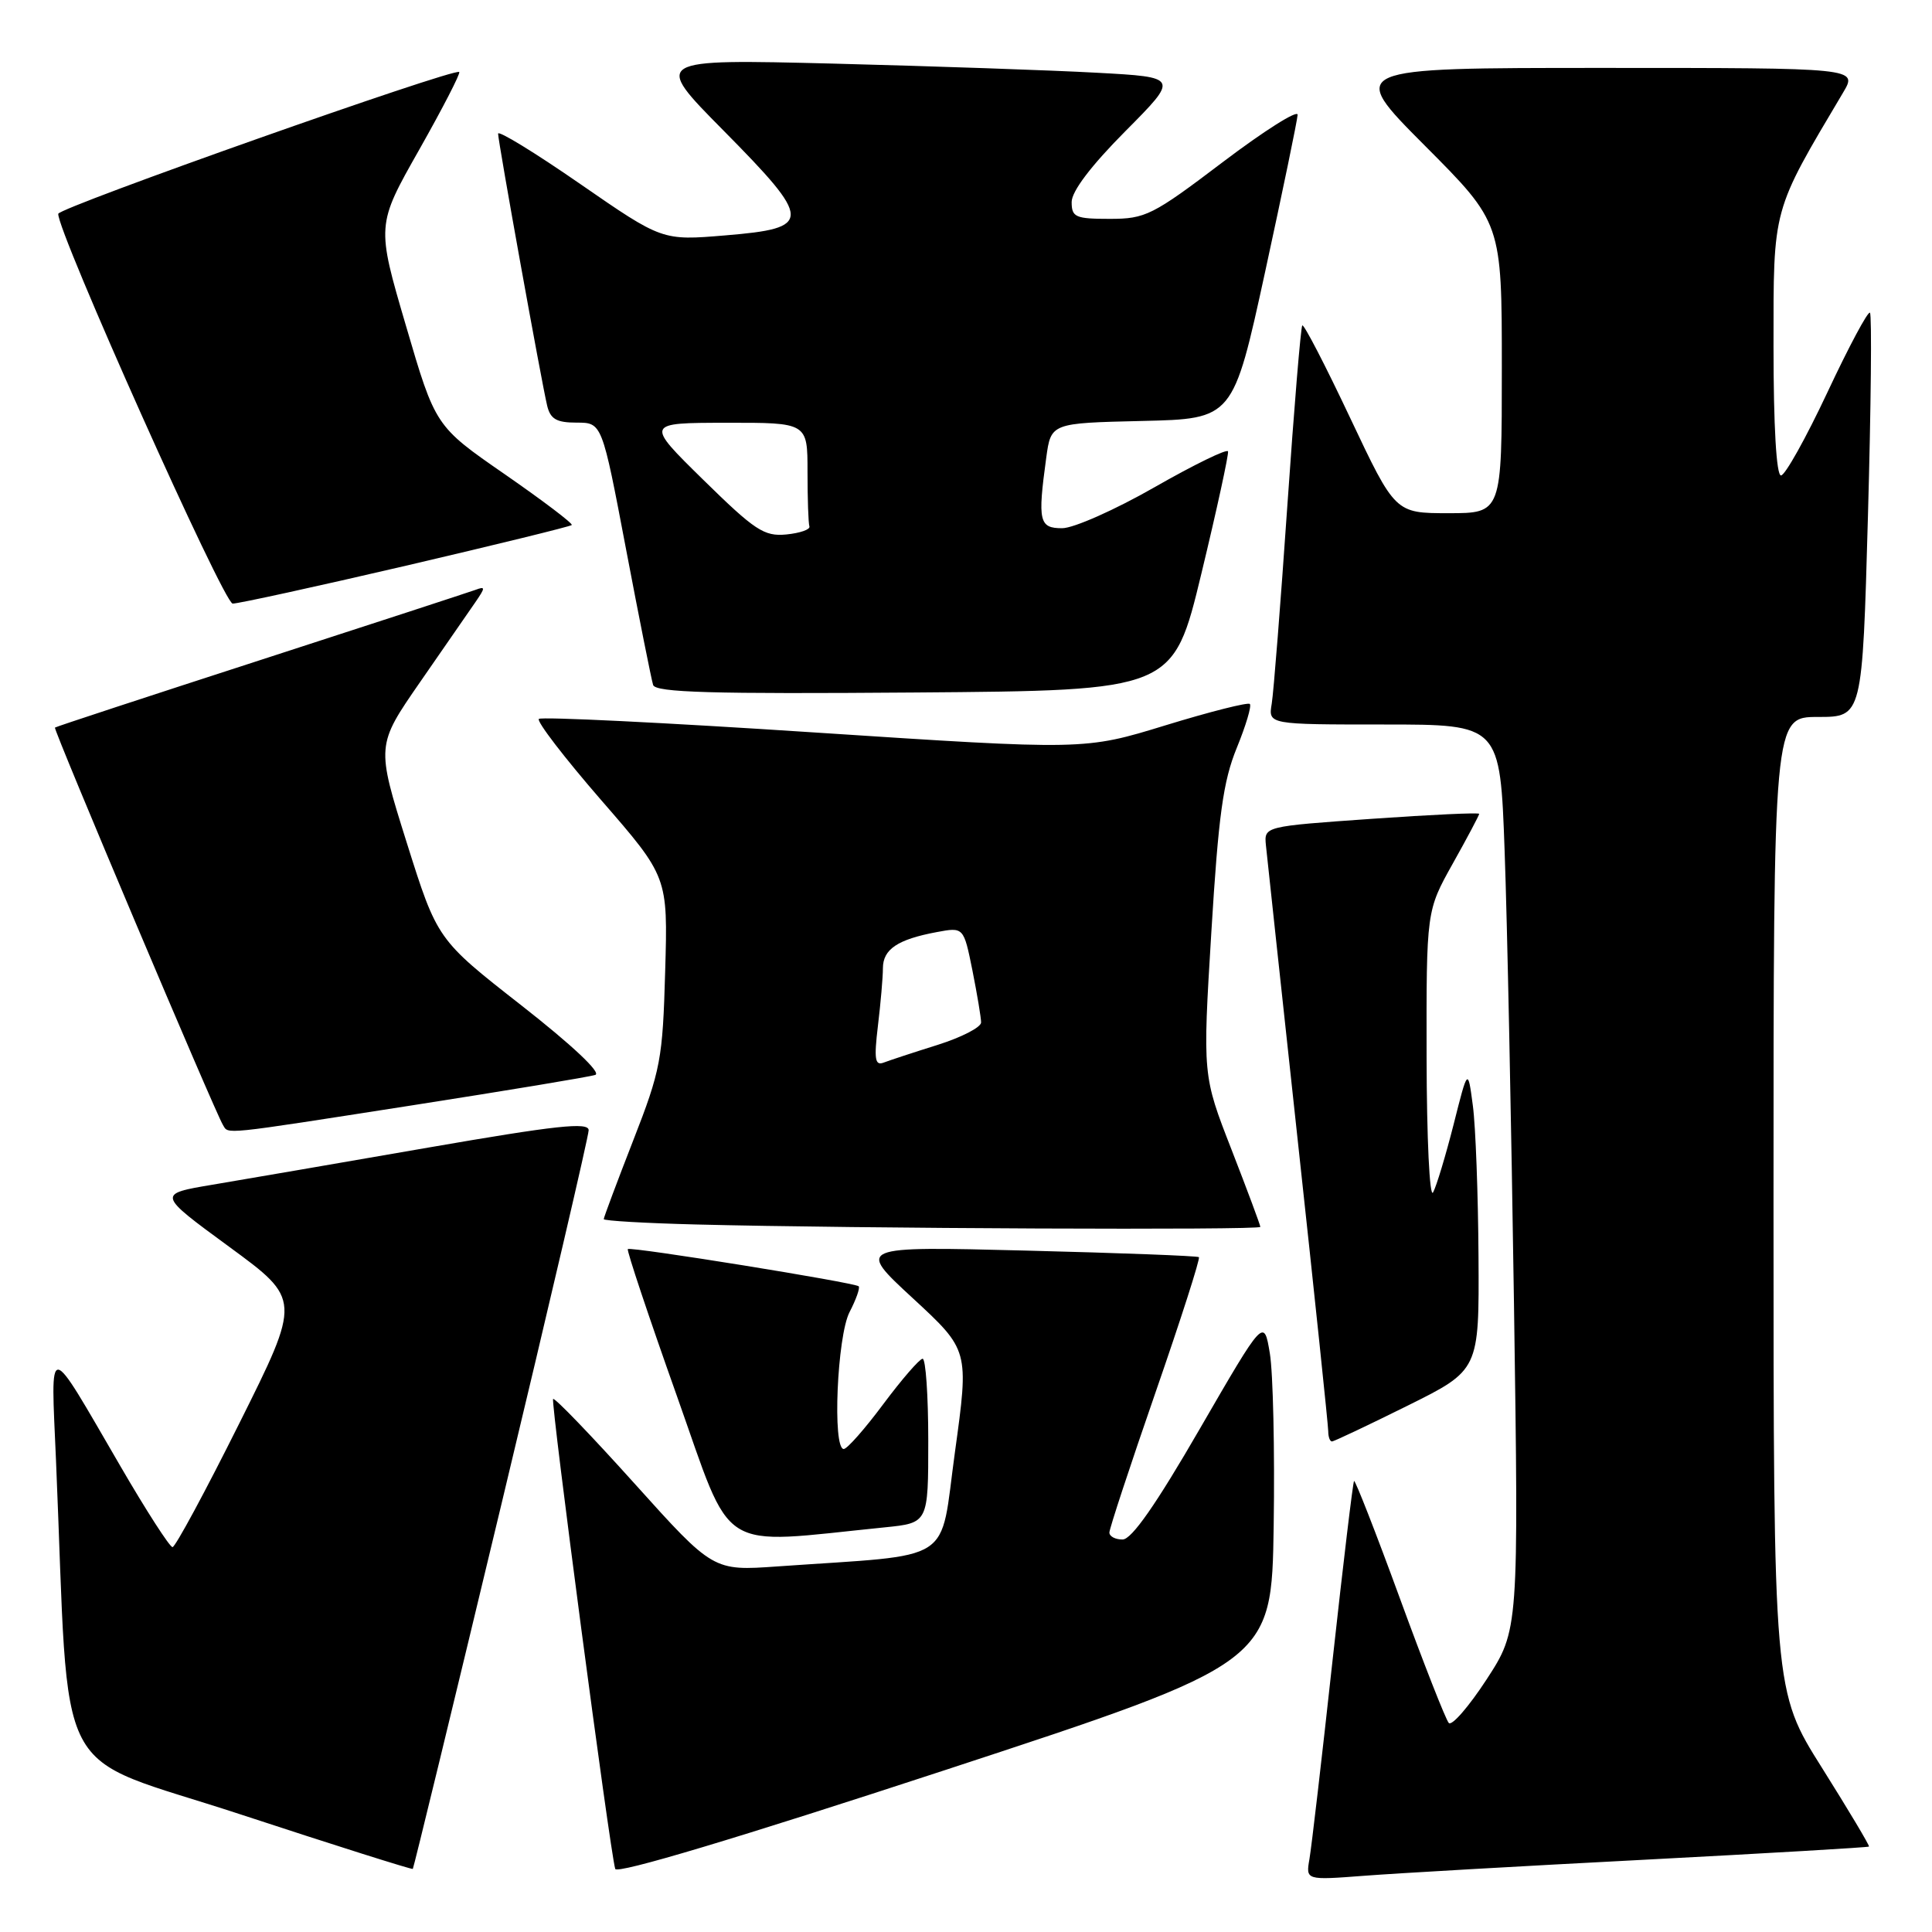 <?xml version="1.0" encoding="UTF-8" standalone="no"?>
<!DOCTYPE svg PUBLIC "-//W3C//DTD SVG 1.1//EN" "http://www.w3.org/Graphics/SVG/1.1/DTD/svg11.dtd" >
<svg xmlns="http://www.w3.org/2000/svg" xmlns:xlink="http://www.w3.org/1999/xlink" version="1.1" viewBox="0 0 256 256">
 <g >
 <path fill="currentColor"
d=" M 168.77 202.16 C 168.92 192.17 168.69 181.89 168.26 179.32 C 167.48 174.65 167.48 174.65 158.99 189.31 C 153.18 199.36 149.95 203.99 148.75 203.99 C 147.79 204.00 147.00 203.58 147.00 203.07 C 147.00 202.56 149.75 194.20 153.11 184.51 C 156.47 174.82 159.06 166.75 158.86 166.58 C 158.66 166.41 148.38 166.02 136.00 165.71 C 113.50 165.14 113.50 165.14 120.95 172.02 C 128.40 178.90 128.40 178.90 126.54 192.37 C 124.45 207.47 126.90 205.88 103.00 207.56 C 94.50 208.16 94.50 208.16 84.08 196.58 C 78.35 190.21 73.50 185.17 73.29 185.37 C 72.95 185.72 80.80 245.17 81.52 247.64 C 81.73 248.36 97.71 243.57 125.18 234.56 C 168.50 220.34 168.50 220.34 168.77 202.16 Z  M 217.98 246.42 C 234.19 245.57 247.55 244.79 247.65 244.68 C 247.76 244.57 244.96 239.88 241.43 234.26 C 235.00 224.05 235.00 224.05 235.00 159.52 C 235.00 95.00 235.00 95.00 240.89 95.00 C 246.77 95.00 246.77 95.00 247.51 68.46 C 247.92 53.86 248.04 41.70 247.78 41.44 C 247.52 41.18 244.98 45.93 242.14 51.99 C 239.30 58.04 236.53 63.00 235.99 63.00 C 235.38 63.00 235.00 56.49 235.00 45.91 C 235.00 27.33 234.76 28.20 244.23 12.25 C 246.16 9.00 246.16 9.00 212.35 9.00 C 178.54 9.00 178.54 9.00 188.77 19.27 C 199.00 29.53 199.00 29.53 199.00 48.77 C 199.00 68.00 199.00 68.00 191.93 68.00 C 184.87 68.00 184.87 68.00 178.90 55.37 C 175.62 48.42 172.77 42.91 172.56 43.12 C 172.36 43.33 171.47 54.07 170.58 67.00 C 169.69 79.93 168.76 91.74 168.51 93.25 C 168.05 96.00 168.05 96.00 183.41 96.00 C 198.77 96.00 198.77 96.00 199.37 112.75 C 199.71 121.96 200.26 148.96 200.61 172.75 C 201.24 215.99 201.24 215.99 196.97 222.55 C 194.62 226.15 192.37 228.74 191.97 228.30 C 191.57 227.86 188.64 220.41 185.47 211.73 C 182.30 203.06 179.57 196.09 179.42 196.24 C 179.27 196.40 177.99 207.09 176.57 220.01 C 175.16 232.93 173.78 244.77 173.51 246.32 C 173.02 249.14 173.02 249.14 180.76 248.55 C 185.02 248.22 201.77 247.26 217.98 246.42 Z  M 66.45 199.28 C 72.80 172.80 78.00 150.52 78.00 149.76 C 78.00 148.65 73.72 149.12 56.75 152.06 C 45.06 154.09 32.20 156.30 28.16 156.98 C 20.82 158.21 20.82 158.21 30.36 165.20 C 39.90 172.19 39.90 172.19 31.71 188.60 C 27.21 197.62 23.23 205.00 22.86 205.00 C 22.49 205.00 19.37 200.16 15.94 194.25 C 6.10 177.33 6.73 177.39 7.42 193.50 C 9.29 237.40 6.52 232.09 31.85 240.41 C 44.30 244.50 54.58 247.75 54.70 247.64 C 54.81 247.52 60.10 225.76 66.45 199.28 Z  M 117.25 202.38 C 123.00 201.80 123.00 201.80 123.00 190.90 C 123.00 184.91 122.66 180.02 122.25 180.04 C 121.84 180.06 119.50 182.76 117.05 186.04 C 114.61 189.32 112.25 192.00 111.80 192.00 C 110.28 192.00 110.92 177.06 112.57 173.86 C 113.44 172.18 113.98 170.65 113.78 170.44 C 113.28 169.95 83.59 165.16 83.19 165.51 C 83.02 165.67 85.94 174.42 89.69 184.97 C 97.24 206.23 94.73 204.65 117.25 202.38 Z  M 186.49 186.27 C 196.00 181.55 196.00 181.55 195.91 166.52 C 195.86 158.26 195.53 149.25 195.16 146.50 C 194.50 141.50 194.50 141.50 192.61 149.00 C 191.56 153.12 190.34 157.18 189.89 158.00 C 189.43 158.83 189.05 150.86 189.03 140.10 C 189.00 120.69 189.00 120.69 192.50 114.43 C 194.43 110.99 196.00 108.02 196.00 107.84 C 196.00 107.65 189.59 107.95 181.75 108.50 C 167.50 109.50 167.50 109.50 167.74 112.00 C 167.88 113.38 169.79 131.11 171.99 151.42 C 174.20 171.72 176.00 188.94 176.00 189.67 C 176.00 190.40 176.22 191.00 176.49 191.00 C 176.75 191.00 181.25 188.87 186.49 186.27 Z  M 167.00 162.57 C 167.00 162.33 165.28 157.72 163.18 152.32 C 159.35 142.50 159.35 142.50 160.51 123.50 C 161.45 108.04 162.08 103.50 163.87 99.12 C 165.08 96.16 165.87 93.53 165.61 93.28 C 165.36 93.03 160.33 94.30 154.43 96.11 C 143.71 99.40 143.71 99.40 107.85 97.05 C 88.12 95.75 71.72 94.95 71.40 95.26 C 71.08 95.58 74.80 100.42 79.66 106.02 C 88.50 116.19 88.50 116.19 88.14 128.67 C 87.81 140.38 87.55 141.78 83.89 151.15 C 81.75 156.64 80.00 161.32 80.00 161.54 C 80.00 161.76 85.51 162.08 92.25 162.25 C 113.29 162.79 167.00 163.02 167.00 162.57 Z  M 54.70 146.45 C 67.24 144.49 78.12 142.69 78.88 142.43 C 79.71 142.15 75.79 138.47 69.10 133.23 C 57.94 124.50 57.94 124.50 53.89 111.64 C 49.85 98.78 49.85 98.78 55.67 90.37 C 58.88 85.75 62.17 80.98 63.00 79.78 C 64.33 77.84 64.33 77.66 63.00 78.16 C 62.17 78.46 49.35 82.65 34.50 87.46 C 19.65 92.27 7.40 96.29 7.28 96.41 C 7.04 96.62 28.50 147.38 29.53 149.04 C 30.32 150.32 28.91 150.47 54.70 146.45 Z  M 159.19 76.00 C 161.25 67.47 162.83 60.19 162.72 59.81 C 162.60 59.43 158.22 61.57 153.00 64.55 C 147.78 67.54 142.26 69.99 140.75 69.99 C 137.69 70.00 137.48 69.07 138.63 60.67 C 139.26 56.06 139.26 56.06 151.33 55.78 C 163.39 55.50 163.39 55.50 167.64 36.00 C 169.97 25.27 171.91 15.92 171.94 15.21 C 171.97 14.51 167.52 17.32 162.05 21.46 C 152.71 28.54 151.79 29.00 147.05 29.00 C 142.50 29.00 142.00 28.78 142.00 26.77 C 142.00 25.35 144.57 21.96 149.11 17.39 C 156.22 10.23 156.22 10.23 145.36 9.64 C 139.39 9.31 123.70 8.77 110.50 8.43 C 86.50 7.83 86.50 7.83 95.85 17.28 C 107.69 29.26 107.71 30.23 96.11 31.19 C 87.75 31.89 87.75 31.89 76.87 24.37 C 70.89 20.23 66.00 17.24 66.00 17.71 C 66.00 18.75 71.74 50.56 72.50 53.75 C 72.93 55.53 73.74 56.00 76.40 56.00 C 79.77 56.00 79.77 56.00 82.95 72.75 C 84.70 81.96 86.32 90.07 86.54 90.76 C 86.86 91.76 94.30 91.97 121.20 91.76 C 155.45 91.50 155.45 91.50 159.19 76.00 Z  M 53.79 74.96 C 65.69 72.18 75.58 69.76 75.76 69.57 C 75.95 69.38 71.96 66.36 66.90 62.85 C 57.69 56.48 57.69 56.48 53.79 43.16 C 49.88 29.84 49.88 29.84 55.54 19.85 C 58.65 14.35 61.04 9.72 60.85 9.54 C 60.21 8.96 7.81 27.49 7.72 28.33 C 7.49 30.46 29.64 79.97 30.83 79.98 C 31.56 79.99 41.89 77.73 53.79 74.96 Z  M 116.33 135.92 C 116.69 132.94 116.99 129.50 116.99 128.29 C 117.00 125.78 118.93 124.48 124.11 123.51 C 127.69 122.84 127.69 122.84 128.85 128.58 C 129.48 131.75 130.00 134.85 130.00 135.48 C 130.00 136.12 127.41 137.45 124.25 138.45 C 121.09 139.44 117.87 140.50 117.09 140.80 C 115.94 141.24 115.80 140.35 116.33 135.92 Z  M 93.19 63.58 C 85.50 56.03 85.50 56.03 96.25 56.02 C 107.00 56.00 107.00 56.00 107.00 62.50 C 107.00 66.08 107.11 69.34 107.25 69.75 C 107.39 70.16 106.01 70.64 104.19 70.82 C 101.25 71.10 100.04 70.30 93.19 63.58 Z "/>
</g>
</svg>